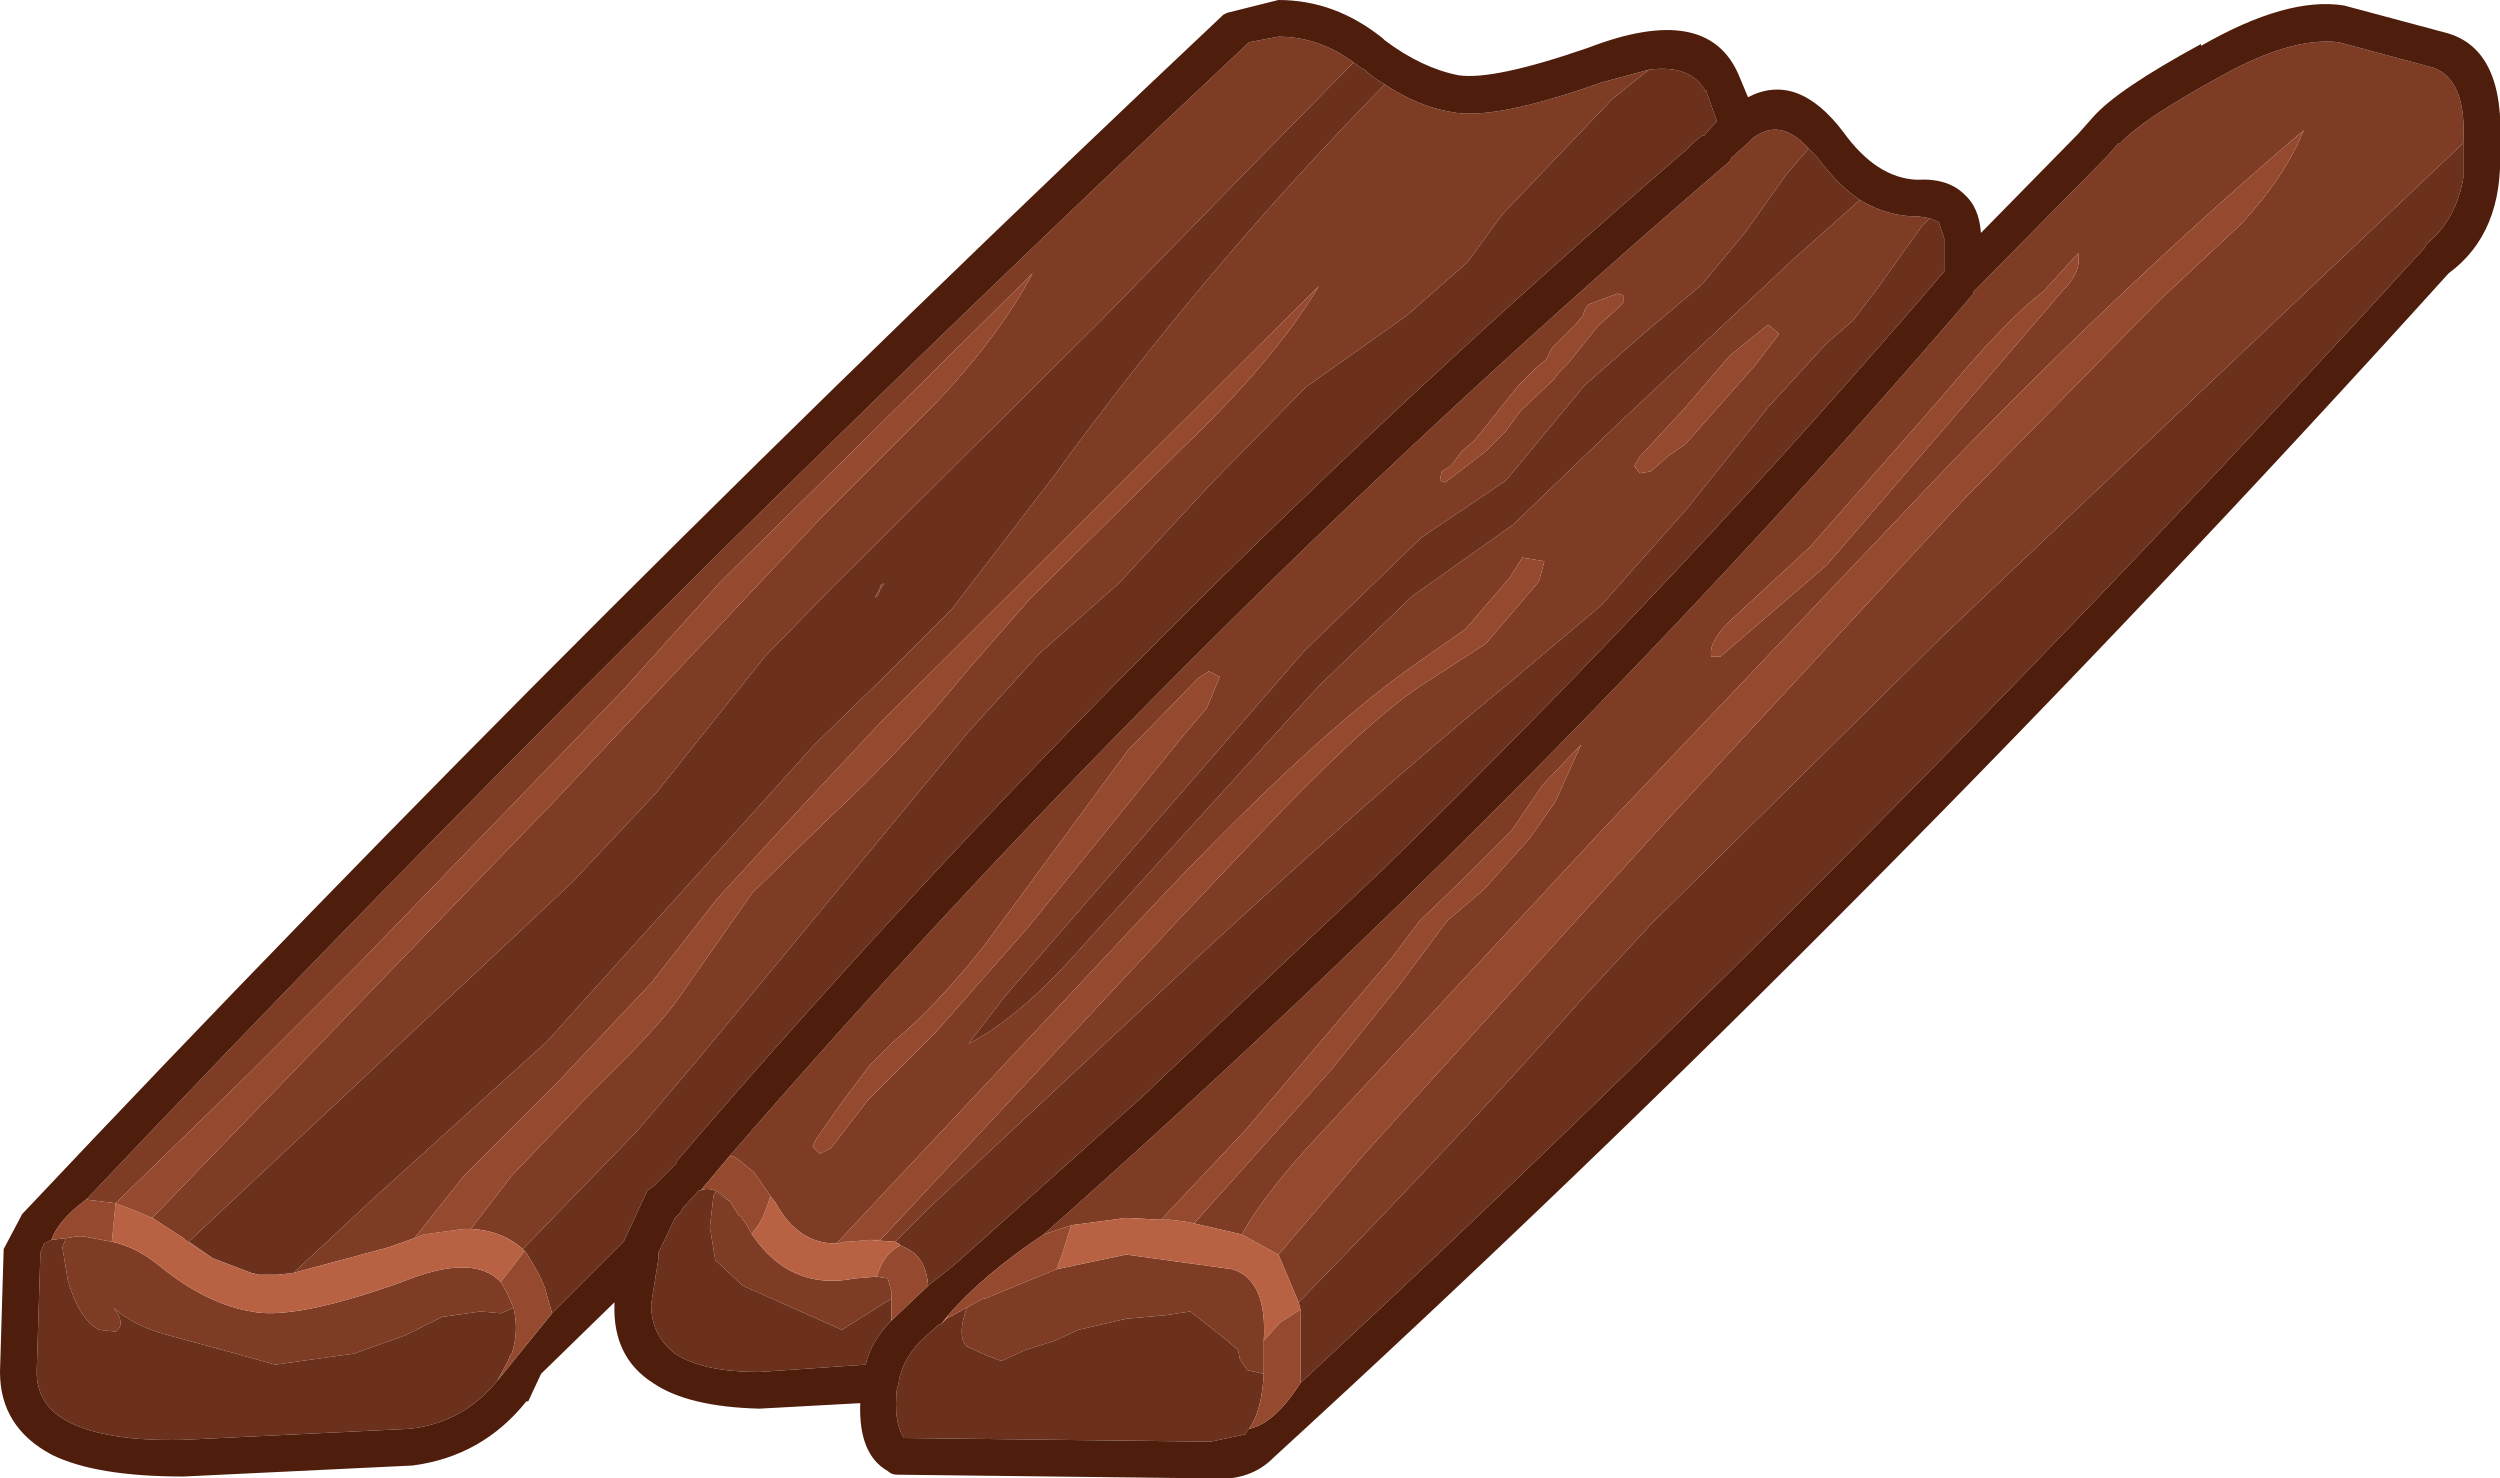 <?xml version="1.0" encoding="UTF-8" standalone="no"?>
<svg xmlns:ffdec="https://www.free-decompiler.com/flash" xmlns:xlink="http://www.w3.org/1999/xlink" ffdec:objectType="shape" height="40.3px" width="68.15px" xmlns="http://www.w3.org/2000/svg">
  <g transform="matrix(1.0, 0.0, 0.0, 1.0, 23.95, 42.8)">
    <path d="M4.5 -9.15 Q18.6 -21.65 29.85 -34.8 L29.85 -34.85 29.9 -34.9 33.45 -38.5 33.5 -38.55 33.8 -38.9 33.85 -38.9 Q34.45 -39.55 36.55 -40.7 38.5 -41.8 39.8 -41.65 L42.4 -40.95 Q43.3 -40.6 43.2 -38.9 L29.05 -25.5 21.05 -17.6 19.25 -15.65 Q15.85 -11.8 11.45 -7.3 L10.9 -8.6 13.25 -11.35 21.5 -20.45 29.55 -29.15 34.85 -34.55 37.15 -36.7 Q38.35 -38.0 38.85 -39.25 34.1 -35.2 29.25 -30.2 L19.75 -20.2 11.95 -11.8 Q10.55 -10.3 9.9 -9.15 L8.6 -9.45 11.15 -12.3 12.35 -13.65 14.2 -15.95 15.5 -17.7 16.5 -18.55 17.75 -19.95 18.45 -20.95 19.15 -22.5 18.1 -21.4 17.25 -20.15 16.0 -18.9 14.75 -17.7 14.0 -16.7 10.05 -12.05 7.7 -9.55 6.75 -9.6 5.25 -9.4 4.5 -9.15 M-21.6 -10.1 Q-6.5 -26.05 10.1 -41.65 L10.9 -41.8 Q12.0 -41.8 12.95 -41.1 L10.15 -38.25 6.05 -34.05 -1.25 -26.8 -3.1 -24.9 -6.05 -21.2 -8.35 -18.75 -18.65 -9.1 -18.8 -8.95 -18.15 -8.5 -18.9 -9.0 -18.95 -9.05 -19.8 -9.6 -8.75 -21.05 -1.6 -28.65 1.55 -31.8 Q3.3 -33.65 4.2 -35.35 L-0.4 -30.8 -4.3 -26.95 -7.0 -23.95 -14.2 -16.5 -17.15 -13.55 -20.8 -10.0 -21.6 -10.1 M13.8 -40.5 Q14.7 -39.9 15.6 -39.75 16.75 -39.5 19.7 -40.55 L21.0 -40.9 20.0 -40.1 17.0 -36.95 16.05 -35.65 14.4 -34.2 11.65 -32.25 9.05 -29.6 6.55 -26.9 4.4 -25.0 2.45 -22.85 -4.9 -13.95 -6.6 -11.95 -9.7 -8.75 Q-10.25 -9.25 -11.1 -9.3 L-11.0 -9.45 -10.0 -10.75 -7.75 -13.1 Q-6.2 -14.6 -5.55 -15.45 L-3.45 -18.45 -1.35 -20.5 Q0.6 -22.3 2.4 -24.5 L4.15 -26.5 8.3 -30.6 Q10.85 -33.05 12.0 -35.0 L0.0 -23.05 -2.15 -20.75 -4.4 -18.3 -6.2 -16.0 -8.7 -13.35 -11.3 -10.75 -12.65 -9.05 -13.35 -8.8 -15.95 -8.1 -13.75 -10.15 -9.05 -14.4 -5.4 -18.45 -1.75 -22.5 0.15 -24.35 2.0 -26.2 4.8 -29.85 Q8.9 -35.5 13.8 -40.5 M-4.05 -11.3 Q8.55 -25.85 23.2 -38.4 L23.25 -38.5 23.7 -38.9 23.75 -38.95 23.85 -39.05 Q24.6 -39.6 25.35 -38.75 L24.75 -38.05 23.65 -36.5 22.45 -35.05 20.85 -33.7 19.25 -32.3 17.1 -29.7 14.8 -28.15 11.6 -25.05 3.45 -15.65 2.45 -14.35 Q3.85 -15.05 5.6 -17.05 L12.0 -24.1 14.55 -26.55 17.3 -28.5 20.0 -31.1 24.9 -35.7 26.75 -37.35 Q27.5 -36.9 28.3 -36.9 L28.35 -36.9 28.65 -36.85 28.45 -36.65 27.2 -34.9 26.55 -34.05 25.85 -33.45 24.25 -31.7 22.05 -28.95 19.7 -26.3 17.15 -24.15 Q13.4 -21.1 7.4 -15.5 L1.35 -9.85 0.45 -8.95 -0.25 -9.0 0.05 -9.0 8.2 -17.75 10.9 -20.6 Q13.55 -23.35 15.0 -24.25 L16.55 -25.25 18.0 -26.95 18.15 -27.5 17.55 -27.6 17.2 -27.05 16.0 -25.65 14.5 -24.6 Q11.9 -22.75 7.85 -18.5 L-1.15 -8.9 Q-2.2 -8.9 -2.8 -10.0 L-2.95 -10.2 -3.4 -10.85 -3.9 -11.25 -4.05 -11.3 M32.3 -34.9 Q32.8 -35.4 32.7 -35.9 L31.75 -34.85 Q30.8 -34.15 29.0 -32.0 L25.4 -27.9 23.4 -26.05 Q22.6 -25.35 22.7 -24.9 L22.95 -24.9 25.85 -27.4 32.3 -34.9 M15.6 -30.1 L15.35 -29.95 15.3 -29.7 15.45 -29.65 16.55 -30.5 17.1 -31.05 17.5 -31.6 18.4 -32.45 18.55 -32.65 18.8 -32.9 19.6 -33.9 20.15 -34.4 20.3 -34.55 20.3 -34.75 20.15 -34.8 19.35 -34.5 19.25 -34.35 19.2 -34.2 19.0 -33.95 18.35 -33.3 18.2 -33.0 17.9 -32.75 17.45 -32.3 16.25 -30.8 15.9 -30.5 15.6 -30.1 M24.25 -33.95 L23.2 -33.1 22.0 -31.7 20.75 -30.35 20.6 -30.1 20.75 -29.9 21.05 -29.95 21.5 -30.35 22.0 -30.7 23.9 -32.85 24.55 -33.7 24.25 -33.95 M0.0 -26.6 L-0.1 -26.5 0.05 -26.8 0.05 -26.85 0.15 -26.9 0.1 -26.8 0.05 -26.75 0.0 -26.6 M2.9 -17.05 Q1.6 -15.4 0.4 -14.4 L-0.25 -13.75 -1.0 -12.75 -1.7 -11.75 -1.8 -11.55 -1.6 -11.35 -1.3 -11.5 -0.3 -12.8 1.55 -14.65 4.1 -17.55 8.35 -22.8 8.95 -23.5 9.3 -24.35 9.0 -24.5 8.7 -24.3 6.8 -22.35 2.9 -17.05 M10.5 -5.35 L10.05 -5.45 9.85 -5.75 9.8 -6.0 9.45 -6.3 8.5 -7.05 7.85 -6.95 6.75 -6.85 5.45 -6.55 4.8 -6.25 4.0 -6.0 3.35 -5.7 2.95 -5.85 2.4 -6.1 Q2.2 -6.3 2.3 -6.8 L2.4 -7.15 2.85 -7.4 2.9 -7.4 4.85 -8.2 6.75 -8.6 9.65 -8.2 Q10.6 -7.9 10.5 -6.25 L10.5 -6.1 10.5 -6.05 10.5 -5.35 M-0.05 -8.0 L0.25 -7.95 0.35 -7.6 0.35 -7.4 -1.0 -6.55 -3.7 -7.75 -4.45 -8.45 -4.6 -9.35 -4.5 -10.2 -4.45 -10.3 -4.05 -10.05 -3.8 -9.65 -3.75 -9.65 -3.7 -9.55 -3.65 -9.5 -3.45 -9.15 Q-2.4 -7.6 -0.65 -7.95 L-0.05 -8.0 M-22.15 -9.05 L-21.8 -9.1 -21.7 -9.1 -20.9 -8.95 Q-20.2 -8.8 -19.55 -8.25 -18.3 -7.25 -17.1 -7.05 -15.95 -6.8 -13.0 -7.85 -11.05 -8.65 -10.3 -7.85 L-10.15 -7.6 -9.95 -7.15 -10.3 -7.0 -10.85 -7.05 -11.9 -6.9 -12.9 -6.4 -14.3 -5.9 -16.45 -5.6 -17.7 -5.95 -19.35 -6.4 Q-20.3 -6.65 -20.85 -7.15 -20.5 -6.7 -20.8 -6.5 L-21.25 -6.55 Q-21.8 -6.85 -22.1 -7.9 L-22.25 -8.8 -22.15 -9.05" fill="#7e3c25" fill-rule="evenodd" stroke="none"/>
    <path d="M43.2 -38.9 L43.2 -38.8 43.2 -37.95 Q43.0 -36.8 42.2 -36.15 L42.15 -36.05 Q27.25 -19.7 11.5 -5.1 L11.5 -5.8 11.5 -6.05 11.5 -6.1 11.5 -7.1 11.45 -7.3 Q15.85 -11.8 19.25 -15.65 L21.05 -17.6 29.05 -25.5 43.2 -38.9 M10.1 -3.85 L10.05 -3.8 10.0 -3.7 9.05 -3.5 0.7 -3.6 Q0.4 -4.0 0.5 -4.95 L0.55 -5.1 0.55 -5.15 Q0.65 -5.7 1.1 -6.2 L1.15 -6.25 1.65 -6.7 1.7 -6.7 1.85 -6.85 2.4 -7.15 2.3 -6.8 Q2.2 -6.3 2.4 -6.1 L2.95 -5.85 3.35 -5.7 4.0 -6.0 4.8 -6.25 5.45 -6.55 6.75 -6.85 7.85 -6.95 8.5 -7.05 9.45 -6.3 9.8 -6.0 9.85 -5.75 10.05 -5.45 10.5 -5.35 Q10.45 -4.35 10.1 -3.85 M21.0 -40.9 Q22.15 -41.05 22.55 -40.3 L22.55 -40.35 22.85 -39.5 22.5 -39.1 22.45 -39.1 22.2 -38.9 22.0 -38.7 Q7.2 -25.95 -5.5 -11.15 L-5.5 -11.1 -6.15 -10.45 -6.3 -10.35 -6.95 -8.95 -8.9 -7.0 -9.1 -7.7 -9.25 -8.05 -9.6 -8.65 -9.65 -8.7 -9.7 -8.75 -6.6 -11.95 -4.9 -13.95 2.45 -22.85 4.4 -25.0 6.55 -26.9 9.05 -29.6 11.65 -32.25 14.4 -34.2 16.05 -35.65 17.0 -36.95 20.0 -40.1 21.0 -40.9 M-10.4 -5.15 Q-11.35 -4.0 -12.8 -3.85 L-18.95 -3.55 Q-21.05 -3.5 -22.1 -4.05 -22.95 -4.5 -22.95 -5.4 L-22.85 -8.6 -22.85 -8.65 -22.75 -8.9 -22.65 -8.95 -22.55 -9.0 -22.15 -9.05 -22.25 -8.8 -22.1 -7.9 Q-21.8 -6.85 -21.25 -6.55 L-20.8 -6.5 Q-20.5 -6.7 -20.85 -7.15 -20.3 -6.65 -19.35 -6.4 L-17.7 -5.95 -16.45 -5.6 -14.3 -5.9 -12.9 -6.4 -11.9 -6.9 -10.85 -7.05 -10.3 -7.0 -9.95 -7.15 Q-9.8 -6.5 -10.0 -5.9 L-10.05 -5.85 -10.1 -5.7 -10.4 -5.15 M12.95 -41.1 L13.15 -40.95 13.25 -40.9 Q13.35 -40.8 13.55 -40.65 13.65 -40.6 13.8 -40.5 8.9 -35.5 4.8 -29.85 L2.0 -26.2 0.15 -24.35 -1.75 -22.5 -5.4 -18.45 -9.05 -14.4 -13.75 -10.15 -15.95 -8.1 -16.4 -8.05 -16.8 -8.05 -16.9 -8.05 -17.1 -8.1 -18.15 -8.5 -18.8 -8.95 -18.65 -9.1 -8.35 -18.75 -6.05 -21.2 -3.1 -24.9 -1.25 -26.8 6.05 -34.05 10.15 -38.25 12.95 -41.1 M25.35 -38.75 L25.5 -38.6 25.6 -38.5 Q26.15 -37.75 26.75 -37.35 L24.9 -35.7 20.0 -31.1 17.3 -28.5 14.55 -26.55 12.0 -24.1 5.6 -17.05 Q3.85 -15.05 2.45 -14.35 L3.45 -15.65 11.6 -25.05 14.8 -28.15 17.1 -29.7 19.25 -32.3 20.85 -33.7 22.45 -35.05 23.65 -36.5 24.75 -38.05 25.35 -38.75 M28.65 -36.85 L28.9 -36.75 29.05 -36.3 29.05 -35.4 Q21.95 -27.1 13.75 -19.1 L7.5 -13.2 7.3 -13.0 2.1 -8.35 1.35 -7.75 Q1.3 -8.55 0.7 -8.8 L0.6 -8.85 0.55 -8.9 0.45 -8.95 1.35 -9.85 7.4 -15.5 Q13.4 -21.1 17.15 -24.15 L19.7 -26.3 22.05 -28.95 24.25 -31.7 25.85 -33.45 26.55 -34.05 27.2 -34.9 28.45 -36.65 28.65 -36.85 M0.35 -6.8 Q-0.2 -6.25 -0.35 -5.6 L-3.25 -5.4 Q-4.8 -5.4 -5.55 -5.9 -6.2 -6.4 -6.2 -7.25 L-6.0 -8.5 -6.0 -8.55 -6.0 -8.65 -5.55 -9.6 -5.4 -9.75 -5.35 -9.85 -4.9 -10.35 -4.85 -10.35 Q-4.5 -10.5 -4.05 -10.05 L-4.45 -10.3 -4.5 -10.2 -4.6 -9.35 -4.45 -8.45 -3.7 -7.75 -1.0 -6.55 0.35 -7.4 0.35 -6.8 M0.0 -26.6 L0.05 -26.75 0.1 -26.8 0.15 -26.9 0.05 -26.85 0.05 -26.8 -0.1 -26.5 0.0 -26.6" fill="#6b311c" fill-rule="evenodd" stroke="none"/>
    <path d="M23.45 -40.75 L23.7 -40.15 Q25.05 -40.85 26.3 -39.2 27.2 -37.95 28.3 -37.9 29.15 -37.95 29.6 -37.5 30.0 -37.15 30.05 -36.45 L32.7 -39.15 33.1 -39.6 Q33.75 -40.35 36.05 -41.6 L36.05 -41.55 Q38.4 -42.9 39.95 -42.65 L42.75 -41.9 Q44.35 -41.45 44.2 -38.8 L44.2 -38.75 Q44.3 -36.45 42.8 -35.35 27.3 -18.2 10.75 -3.05 L10.7 -3.0 Q10.05 -2.4 9.0 -2.5 L0.5 -2.6 Q0.35 -2.6 0.25 -2.7 -0.55 -3.15 -0.5 -4.55 L-3.25 -4.4 Q-5.2 -4.45 -6.15 -5.1 -7.25 -5.8 -7.2 -7.25 L-7.2 -7.3 -9.2 -5.35 -9.55 -4.6 -9.6 -4.6 Q-10.8 -3.1 -12.7 -2.85 L-18.95 -2.55 Q-21.35 -2.55 -22.55 -3.15 -23.95 -3.9 -23.95 -5.4 L-23.85 -8.75 -23.4 -9.6 -23.35 -9.7 Q-7.75 -26.25 9.4 -42.4 L9.5 -42.45 10.9 -42.8 Q12.45 -42.8 13.75 -41.75 L13.8 -41.7 Q14.8 -40.95 15.8 -40.75 16.75 -40.6 19.35 -41.5 22.6 -42.75 23.45 -40.75 M43.2 -38.9 Q43.3 -40.6 42.4 -40.95 L39.8 -41.65 Q38.5 -41.8 36.55 -40.7 34.45 -39.55 33.85 -38.9 L33.8 -38.9 33.5 -38.55 33.45 -38.5 29.9 -34.9 29.85 -34.85 29.85 -34.8 Q18.6 -21.65 4.5 -9.15 2.85 -8.05 1.9 -6.95 L1.7 -6.7 1.65 -6.7 1.15 -6.25 1.1 -6.2 Q0.65 -5.7 0.55 -5.15 L0.55 -5.1 0.5 -4.95 Q0.4 -4.0 0.7 -3.6 L9.05 -3.5 10.0 -3.7 10.05 -3.8 10.1 -3.85 Q10.8 -4.0 11.5 -5.1 27.25 -19.7 42.15 -36.05 L42.2 -36.15 Q43.0 -36.8 43.2 -37.95 L43.2 -38.8 43.2 -38.9 M-8.9 -7.0 L-6.95 -8.95 -6.3 -10.35 -6.15 -10.45 -5.5 -11.1 -5.5 -11.15 Q7.2 -25.95 22.0 -38.7 L22.2 -38.9 22.45 -39.1 22.5 -39.1 22.85 -39.5 22.55 -40.35 22.55 -40.3 Q22.15 -41.05 21.0 -40.9 L19.7 -40.55 Q16.75 -39.5 15.6 -39.75 14.7 -39.9 13.8 -40.5 13.65 -40.6 13.55 -40.65 13.35 -40.8 13.25 -40.9 L13.15 -40.95 12.95 -41.1 Q12.0 -41.8 10.9 -41.8 L10.1 -41.65 Q-6.5 -26.05 -21.6 -10.1 -22.35 -9.55 -22.55 -9.0 L-22.65 -8.95 -22.75 -8.9 -22.85 -8.65 -22.85 -8.6 -22.95 -5.4 Q-22.95 -4.5 -22.1 -4.05 -21.05 -3.5 -18.95 -3.55 L-12.8 -3.85 Q-11.35 -4.0 -10.4 -5.15 L-8.9 -7.0 M25.35 -38.75 Q24.6 -39.6 23.85 -39.05 L23.75 -38.95 23.7 -38.9 23.25 -38.5 23.2 -38.4 Q8.55 -25.85 -4.05 -11.3 L-4.85 -10.35 -4.9 -10.35 -5.35 -9.85 -5.4 -9.75 -5.55 -9.6 -6.0 -8.65 -6.0 -8.55 -6.0 -8.5 -6.2 -7.25 Q-6.2 -6.4 -5.55 -5.9 -4.8 -5.4 -3.25 -5.4 L-0.35 -5.6 Q-0.2 -6.25 0.35 -6.8 L1.35 -7.75 2.1 -8.35 7.3 -13.0 7.5 -13.2 13.75 -19.1 Q21.95 -27.1 29.05 -35.4 L29.05 -36.3 28.9 -36.75 28.65 -36.85 28.35 -36.9 28.3 -36.9 Q27.5 -36.9 26.75 -37.35 26.15 -37.75 25.6 -38.5 L25.5 -38.6 25.35 -38.75" fill="#4e1d0c" fill-rule="evenodd" stroke="none"/>
    <path d="M1.7 -6.7 L1.9 -6.95 1.85 -6.85 1.7 -6.7 M5.25 -9.4 L6.75 -9.6 7.7 -9.55 7.95 -9.55 8.35 -9.5 8.6 -9.45 9.9 -9.15 10.9 -8.6 11.45 -7.3 11.5 -7.1 10.95 -6.75 10.5 -6.25 Q10.6 -7.9 9.65 -8.2 L6.75 -8.6 4.85 -8.2 5.0 -8.6 5.25 -9.4 M-9.7 -8.75 L-9.65 -8.7 -9.8 -8.5 -10.3 -7.85 Q-11.05 -8.65 -13.0 -7.85 -15.95 -6.8 -17.1 -7.05 -18.3 -7.25 -19.55 -8.25 -20.2 -8.8 -20.9 -8.95 L-20.8 -10.0 -20.4 -9.85 -19.8 -9.6 -18.95 -9.05 -18.9 -9.0 -18.15 -8.5 -17.1 -8.1 -16.9 -8.05 -16.8 -8.05 -16.4 -8.05 -15.95 -8.1 -13.35 -8.8 -12.65 -9.05 -12.4 -9.15 -11.3 -9.3 -11.1 -9.3 Q-10.25 -9.25 -9.7 -8.75 M-2.95 -10.2 L-2.8 -10.0 Q-2.2 -8.9 -1.15 -8.9 L-0.9 -8.95 -0.85 -8.95 -0.25 -9.0 0.45 -8.95 0.55 -8.9 0.6 -8.85 Q0.15 -8.65 -0.05 -8.0 L-0.65 -7.95 Q-2.4 -7.6 -3.45 -9.15 L-3.4 -9.25 Q-3.15 -9.5 -2.95 -10.2" fill="#b86243" fill-rule="evenodd" stroke="none"/>
    <path d="M11.5 -5.1 Q10.8 -4.0 10.1 -3.85 10.45 -4.35 10.5 -5.35 L10.5 -6.05 10.5 -6.1 10.5 -6.25 10.95 -6.75 11.5 -7.1 11.5 -6.1 11.5 -6.05 11.5 -5.8 11.5 -5.1 M1.9 -6.95 Q2.85 -8.05 4.5 -9.15 L5.25 -9.4 5.0 -8.6 4.85 -8.2 2.9 -7.4 2.85 -7.4 2.4 -7.15 1.85 -6.85 1.9 -6.95 M7.7 -9.55 L10.05 -12.05 14.0 -16.7 14.75 -17.7 16.0 -18.9 17.25 -20.15 18.1 -21.4 19.15 -22.5 18.45 -20.95 17.75 -19.95 16.5 -18.55 15.5 -17.7 14.2 -15.95 12.35 -13.65 11.15 -12.3 8.6 -9.45 8.35 -9.5 7.95 -9.55 7.7 -9.55 M9.9 -9.15 Q10.55 -10.3 11.95 -11.8 L19.75 -20.2 29.25 -30.2 Q34.1 -35.2 38.85 -39.25 38.35 -38.0 37.15 -36.7 L34.85 -34.55 29.55 -29.15 21.5 -20.45 13.25 -11.35 10.9 -8.6 9.9 -9.15 M-8.9 -7.0 L-10.4 -5.15 -10.1 -5.7 -10.05 -5.85 -10.0 -5.9 Q-9.8 -6.5 -9.95 -7.15 L-10.15 -7.6 -10.3 -7.85 -9.8 -8.5 -9.65 -8.7 -9.6 -8.65 -9.25 -8.05 -9.1 -7.7 -8.9 -7.0 M-22.55 -9.0 Q-22.35 -9.55 -21.6 -10.1 L-20.8 -10.0 -17.15 -13.55 -14.2 -16.5 -7.0 -23.95 -4.3 -26.95 -0.4 -30.8 4.2 -35.35 Q3.3 -33.65 1.55 -31.8 L-1.6 -28.65 -8.75 -21.05 -19.8 -9.6 -20.4 -9.85 -20.8 -10.0 -20.9 -8.95 -21.7 -9.1 -21.8 -9.1 -22.15 -9.05 -22.55 -9.0 M1.35 -7.75 L0.35 -6.8 0.35 -7.4 0.35 -7.6 0.25 -7.95 -0.05 -8.0 Q0.15 -8.65 0.6 -8.85 L0.7 -8.8 Q1.3 -8.55 1.35 -7.75 M-4.85 -10.35 L-4.05 -11.3 -3.9 -11.25 -3.4 -10.85 -2.95 -10.2 Q-3.15 -9.5 -3.4 -9.25 L-3.45 -9.15 -3.65 -9.5 -3.7 -9.55 -3.75 -9.65 -3.8 -9.65 -4.05 -10.05 Q-4.5 -10.5 -4.85 -10.35 M-1.15 -8.9 L7.85 -18.5 Q11.9 -22.75 14.5 -24.6 L16.0 -25.65 17.2 -27.05 17.55 -27.6 18.15 -27.5 18.0 -26.95 16.55 -25.25 15.0 -24.25 Q13.55 -23.35 10.9 -20.6 L8.2 -17.75 0.05 -9.0 -0.25 -9.0 -0.85 -8.95 -0.9 -8.95 -1.15 -8.9 M24.25 -33.95 L24.55 -33.7 23.9 -32.85 22.0 -30.7 21.5 -30.35 21.05 -29.95 20.75 -29.9 20.6 -30.1 20.75 -30.35 22.0 -31.7 23.2 -33.1 24.25 -33.95 M15.6 -30.1 L15.9 -30.5 16.25 -30.8 17.45 -32.3 17.9 -32.75 18.2 -33.0 18.35 -33.3 19.0 -33.95 19.2 -34.2 19.25 -34.35 19.35 -34.5 20.15 -34.8 20.3 -34.75 20.3 -34.55 20.15 -34.4 19.6 -33.9 18.8 -32.9 18.55 -32.65 18.4 -32.45 17.5 -31.6 17.1 -31.05 16.55 -30.5 15.45 -29.65 15.3 -29.7 15.35 -29.95 15.6 -30.1 M32.3 -34.9 L25.85 -27.4 22.95 -24.9 22.7 -24.9 Q22.6 -25.35 23.4 -26.05 L25.4 -27.9 29.0 -32.0 Q30.8 -34.15 31.75 -34.85 L32.7 -35.9 Q32.8 -35.4 32.3 -34.9 M-12.65 -9.05 L-11.3 -10.75 -8.7 -13.35 -6.2 -16.0 -4.4 -18.3 -2.15 -20.75 0.0 -23.05 12.0 -35.0 Q10.85 -33.05 8.3 -30.6 L4.15 -26.5 2.4 -24.5 Q0.6 -22.3 -1.35 -20.5 L-3.45 -18.45 -5.55 -15.45 Q-6.2 -14.6 -7.75 -13.1 L-10.0 -10.75 -11.0 -9.45 -11.1 -9.3 -11.3 -9.3 -12.4 -9.15 -12.65 -9.05 M2.9 -17.05 L6.8 -22.35 8.7 -24.3 9.0 -24.5 9.3 -24.35 8.95 -23.5 8.35 -22.8 4.1 -17.55 1.55 -14.65 -0.3 -12.8 -1.3 -11.5 -1.6 -11.35 -1.8 -11.55 -1.7 -11.75 -1.0 -12.75 -0.25 -13.75 0.4 -14.4 Q1.6 -15.4 2.9 -17.05" fill="#95492e" fill-rule="evenodd" stroke="none"/>
  </g>
</svg>
